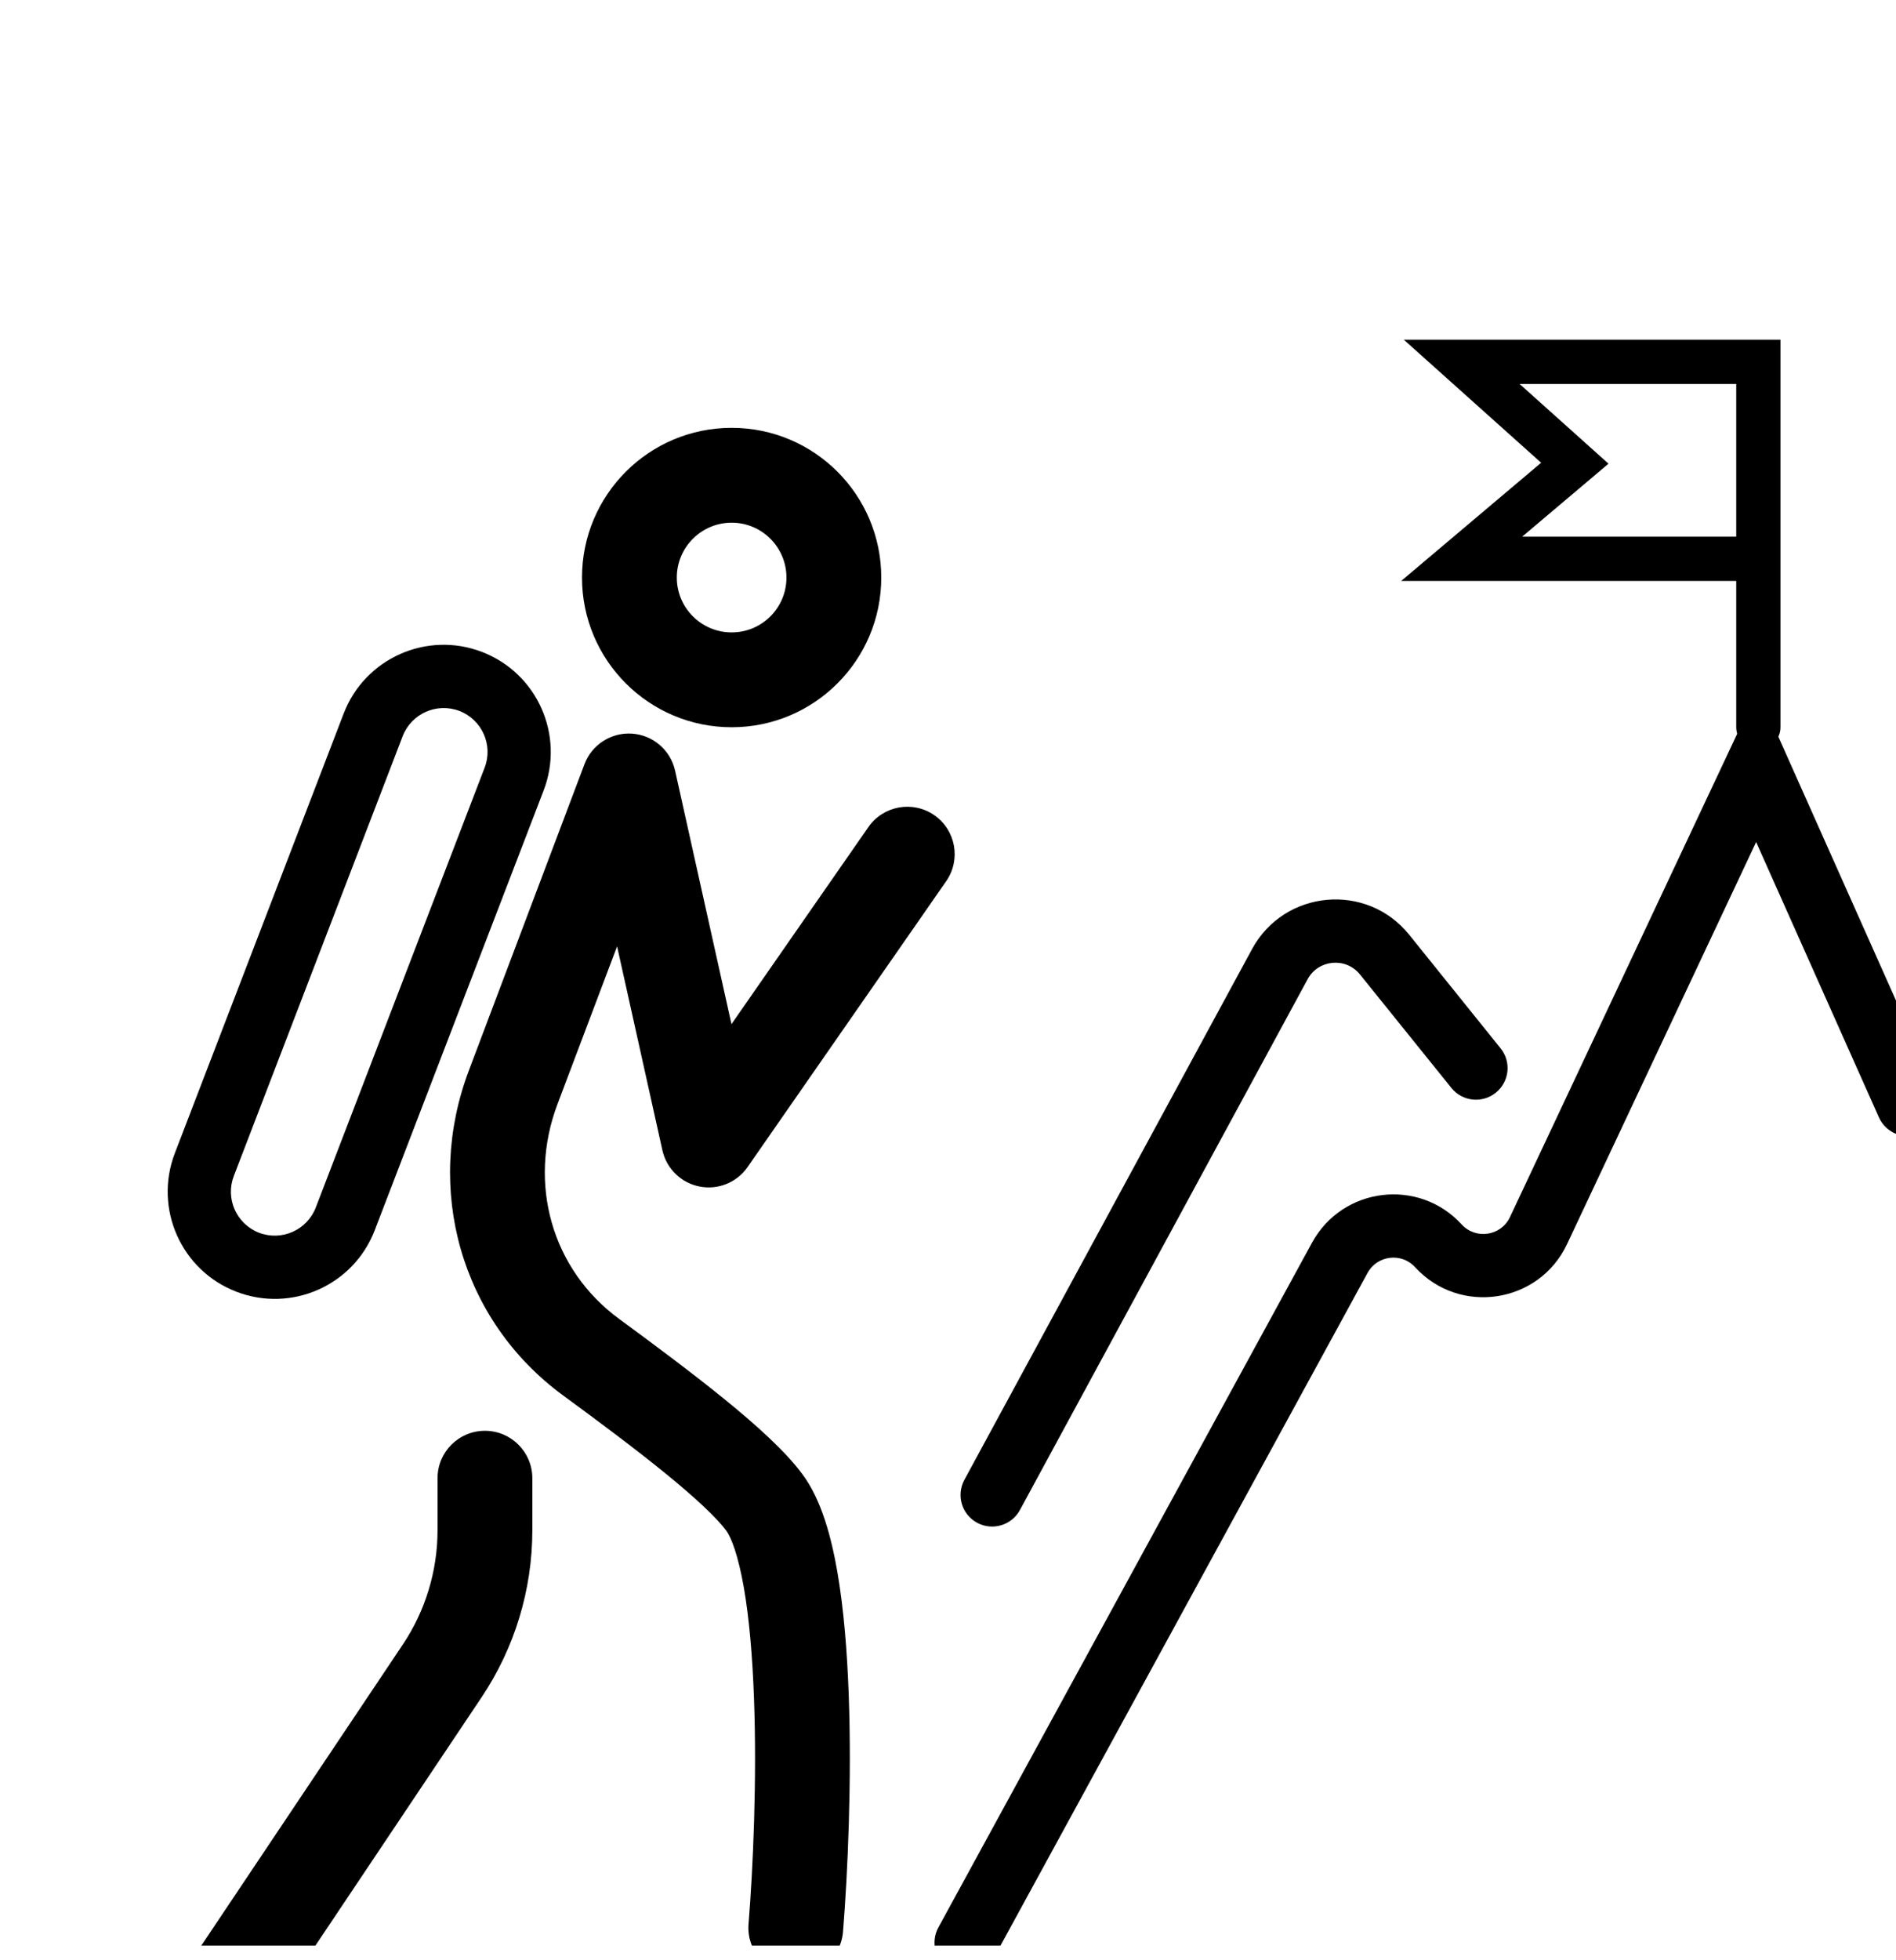 <svg width="30" height="31" viewBox="0 0 30 31" fill="none" xmlns="http://www.w3.org/2000/svg">
<g clip-path="url(#clip0_38_782)">
<path fill-rule="evenodd" clip-rule="evenodd" d="M27.811 10.916L30.643 17.264C30.756 17.516 30.642 17.811 30.39 17.924C30.138 18.036 29.842 17.923 29.73 17.671L27.787 13.316L24.796 19.673C24.353 20.616 23.094 20.808 22.39 20.039C22.174 19.804 21.791 19.851 21.638 20.131L15.726 30.96C15.593 31.203 15.289 31.292 15.047 31.16C14.805 31.027 14.715 30.724 14.848 30.481L20.76 19.652C21.242 18.77 22.448 18.623 23.127 19.363C23.351 19.608 23.751 19.547 23.892 19.247L27.811 10.916Z" fill="black"/>
<path fill-rule="evenodd" clip-rule="evenodd" d="M21.519 15.411C21.295 15.133 20.86 15.172 20.69 15.486L16.138 23.88C16.006 24.122 15.703 24.213 15.46 24.081C15.217 23.949 15.127 23.646 15.259 23.403L19.811 15.009C20.322 14.068 21.626 13.949 22.298 14.783L23.743 16.578C23.917 16.793 23.883 17.107 23.668 17.28C23.453 17.454 23.138 17.42 22.965 17.205L21.519 15.411Z" fill="black"/>
<path fill-rule="evenodd" clip-rule="evenodd" d="M22.212 5.372H28.172V11.501C28.172 11.694 28.015 11.851 27.822 11.851C27.629 11.851 27.472 11.694 27.472 11.501V9.187H22.171L24.385 7.318L22.212 5.372ZM27.472 8.487V6.072H24.044L25.451 7.333L24.085 8.487H27.472Z" fill="black"/>
<path fill-rule="evenodd" clip-rule="evenodd" d="M11.577 10.001C12.056 10.001 12.444 9.613 12.444 9.134C12.444 8.655 12.056 8.266 11.577 8.266C11.098 8.266 10.709 8.655 10.709 9.134C10.709 9.613 11.098 10.001 11.577 10.001ZM11.577 11.501C12.884 11.501 13.944 10.441 13.944 9.134C13.944 7.826 12.884 6.766 11.577 6.766C10.269 6.766 9.209 7.826 9.209 9.134C9.209 10.441 10.269 11.501 11.577 11.501Z" fill="black"/>
<path fill-rule="evenodd" clip-rule="evenodd" d="M10.003 11.602C10.334 11.626 10.61 11.864 10.682 12.188L11.574 16.196L13.74 13.08C13.976 12.74 14.444 12.656 14.784 12.892C15.124 13.129 15.208 13.596 14.971 13.936L11.829 18.456C11.659 18.701 11.361 18.822 11.069 18.764C10.777 18.707 10.546 18.482 10.481 18.191L9.764 14.966L8.821 17.461C8.346 18.719 8.732 20.078 9.797 20.858C10.368 21.277 10.961 21.719 11.468 22.131C11.957 22.529 12.426 22.947 12.698 23.316C12.998 23.72 13.153 24.306 13.249 24.856C13.35 25.438 13.404 26.114 13.429 26.795C13.479 28.159 13.414 29.617 13.339 30.547C13.306 30.96 12.944 31.268 12.531 31.234C12.118 31.201 11.811 30.839 11.844 30.426C11.916 29.538 11.978 28.14 11.93 26.85C11.906 26.203 11.856 25.602 11.771 25.113C11.68 24.591 11.568 24.31 11.492 24.207C11.345 24.008 11.013 23.694 10.521 23.294C10.046 22.908 9.479 22.485 8.91 22.068C7.283 20.875 6.713 18.796 7.418 16.931L9.248 12.085C9.365 11.775 9.672 11.579 10.003 11.602ZM7.673 22.627C8.087 22.627 8.423 22.963 8.423 23.377V24.2C8.423 25.141 8.143 26.061 7.619 26.843L4.368 31.698C4.137 32.042 3.671 32.135 3.327 31.904C2.983 31.674 2.891 31.208 3.121 30.864L6.373 26.008C6.731 25.473 6.923 24.843 6.923 24.2V23.377C6.923 22.963 7.258 22.627 7.673 22.627Z" fill="black"/>
<path fill-rule="evenodd" clip-rule="evenodd" d="M6.371 11.643L3.7 18.597C3.562 18.955 3.741 19.357 4.099 19.495C4.457 19.632 4.859 19.453 4.997 19.095L7.668 12.141C7.806 11.783 7.627 11.381 7.269 11.243C6.911 11.106 6.509 11.285 6.371 11.643ZM2.766 18.238C2.431 19.112 2.867 20.093 3.741 20.428C4.614 20.764 5.595 20.328 5.93 19.454L8.602 12.5C8.937 11.626 8.501 10.646 7.627 10.31C6.754 9.974 5.773 10.411 5.438 11.284L2.766 18.238Z" fill="black"/>
</g>
<defs>
<clipPath id="clip0_38_782">
<rect width="30" height="30" fill="white" transform="translate(0 0.768)"/>
</clipPath>
</defs>
</svg>
